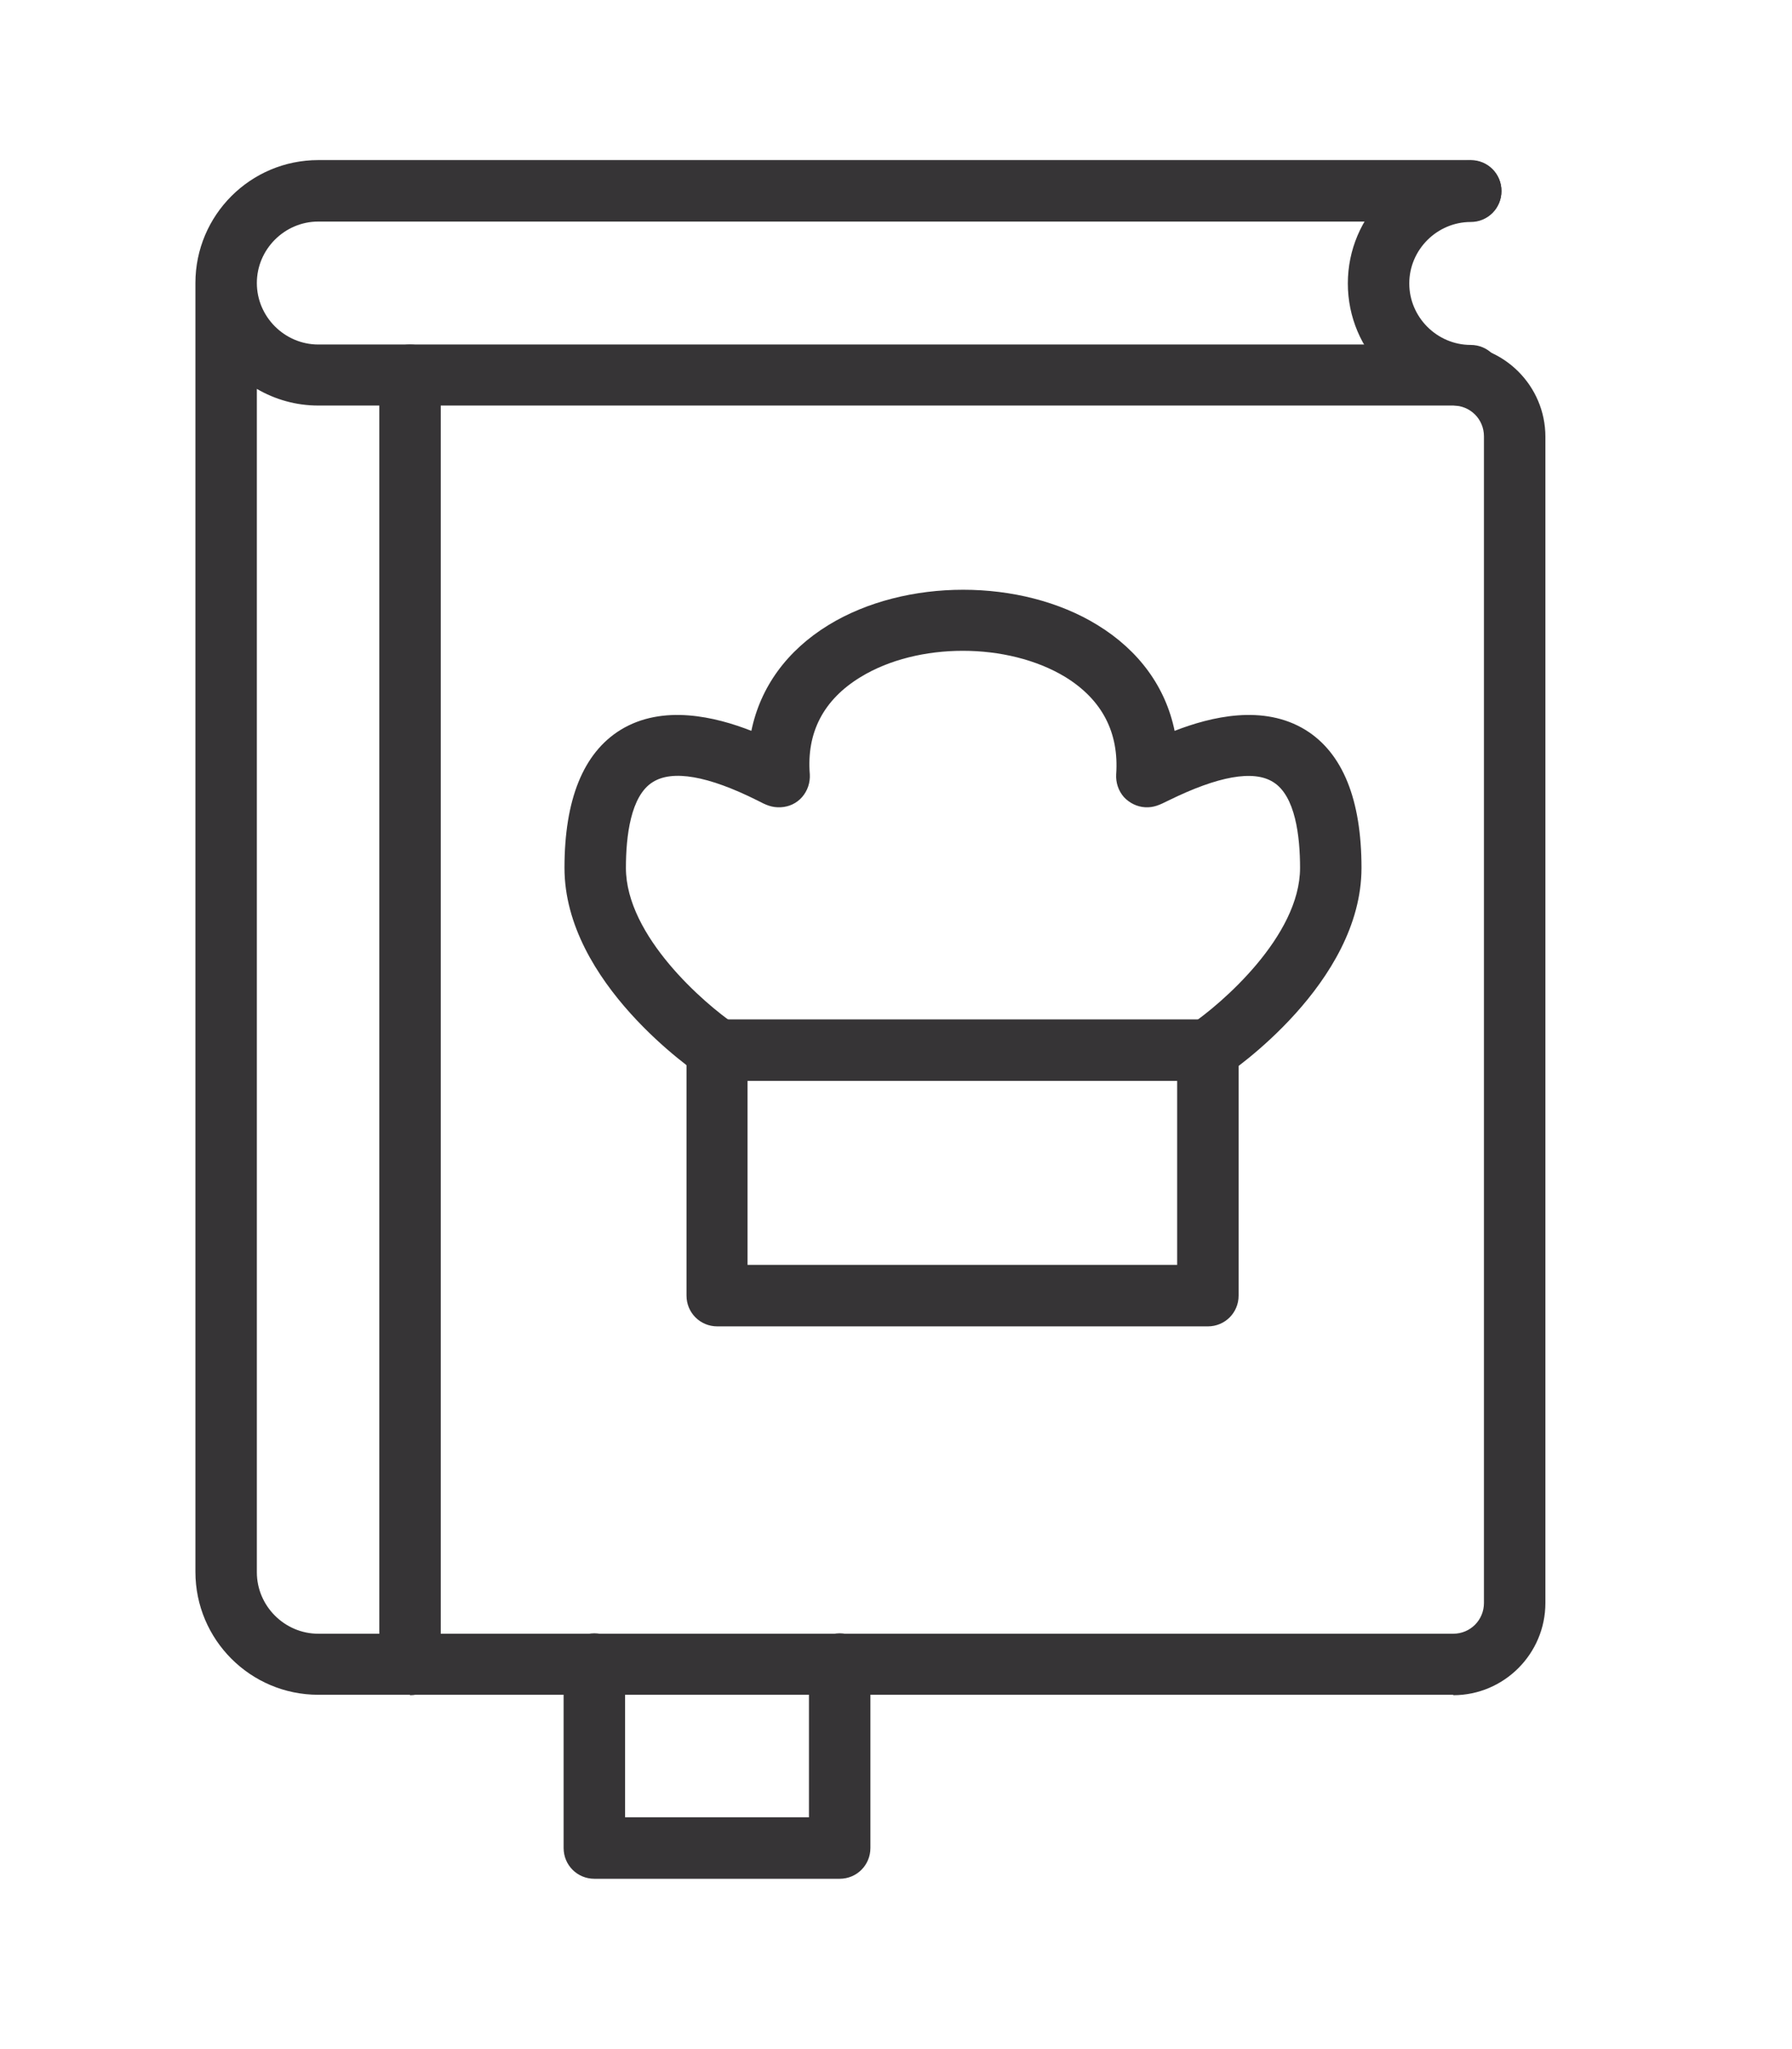<svg width="42" height="48" viewBox="0 0 42 48" fill="none" xmlns="http://www.w3.org/2000/svg">
<path d="M34.47 9.52C32.88 9.52 31.59 8.23 31.59 6.64C31.59 5.05 32.88 3.76 34.47 3.76C34.87 3.76 35.19 4.08 35.19 4.48C35.19 4.88 34.87 5.2 34.47 5.2C33.68 5.2 33.03 5.85 33.03 6.64C33.03 7.43 33.68 8.08 34.47 8.08C34.87 8.08 35.19 8.4 35.19 8.8C35.19 9.2 34.87 9.52 34.47 9.52Z" fill="#363436"/>
<path d="M19.68 44.01H13.93C13.53 44.01 13.21 43.69 13.21 43.29V38.98C13.21 38.58 13.53 38.26 13.93 38.26C14.33 38.26 14.65 38.58 14.65 38.98V42.57H18.96V38.98C18.96 38.58 19.28 38.26 19.68 38.26C20.08 38.26 20.4 38.58 20.4 38.98V43.29C20.4 43.69 20.08 44.01 19.68 44.01Z" fill="#363436"/>
<path d="M34.06 39.7H7.46C5.87 39.7 4.58 38.41 4.58 36.82V6.63C4.58 5.04 5.87 3.75 7.46 3.75H34.47C34.87 3.75 35.19 4.07 35.19 4.47C35.19 4.87 34.87 5.19 34.47 5.19H7.46C6.67 5.19 6.02 5.84 6.02 6.63C6.02 7.42 6.67 8.07 7.46 8.07H34.06C35.25 8.07 36.22 9.04 36.22 10.23V37.55C36.22 38.74 35.25 39.71 34.06 39.71V39.7ZM6.02 9.12V36.83C6.02 37.62 6.67 38.27 7.46 38.27H34.06C34.46 38.27 34.78 37.95 34.78 37.55V10.22C34.78 9.82 34.46 9.5 34.06 9.5H7.46C6.94 9.5 6.45 9.36 6.02 9.11V9.12Z" fill="#363436"/>
<path d="M9.61 39.7C9.21 39.7 8.89 39.38 8.89 38.98V8.79C8.89 8.39 9.21 8.07 9.61 8.07C10.01 8.07 10.33 8.39 10.33 8.79V38.99C10.33 39.39 10.01 39.71 9.61 39.71V39.7Z" fill="#363436"/>
<path d="M28.31 31.07H16.81C16.41 31.07 16.09 30.75 16.09 30.35V24.6C16.09 24.2 16.41 23.88 16.81 23.88H28.31C28.71 23.88 29.03 24.2 29.03 24.6V30.35C29.03 30.75 28.71 31.07 28.31 31.07ZM17.52 29.63H27.59V25.32H17.52V29.63Z" fill="#363436"/>
<path d="M28.31 25.32C28.08 25.32 27.85 25.21 27.71 25C27.49 24.67 27.58 24.22 27.91 24C28.62 23.52 30.47 21.93 30.47 20.33C30.47 19.59 30.36 18.64 29.84 18.32C29.38 18.03 28.55 18.18 27.39 18.75C27.17 18.86 27.04 18.92 26.84 18.91C26.65 18.9 26.47 18.81 26.34 18.67C26.21 18.52 26.15 18.33 26.16 18.14C26.23 17.16 25.83 16.39 24.97 15.86C23.62 15.04 21.51 15.04 20.17 15.86C19.3 16.39 18.9 17.16 18.98 18.14C18.99 18.33 18.93 18.52 18.8 18.67C18.67 18.82 18.49 18.9 18.3 18.91C18.09 18.92 17.96 18.86 17.75 18.75C16.59 18.17 15.76 18.03 15.3 18.32C14.78 18.64 14.67 19.59 14.67 20.33C14.67 21.93 16.52 23.52 17.23 24C17.56 24.22 17.65 24.67 17.43 25C17.21 25.33 16.76 25.42 16.43 25.2C16.3 25.11 13.23 23.03 13.23 20.33C13.23 18.73 13.67 17.64 14.54 17.1C15.53 16.49 16.77 16.79 17.61 17.12C17.82 16.1 18.44 15.24 19.42 14.64C21.22 13.54 23.93 13.54 25.72 14.64C26.7 15.24 27.32 16.1 27.53 17.12C28.38 16.79 29.61 16.49 30.6 17.1C31.47 17.64 31.91 18.73 31.91 20.33C31.91 23.03 28.85 25.11 28.71 25.2C28.59 25.28 28.45 25.32 28.31 25.32Z" fill="#363436"/>
</svg>
